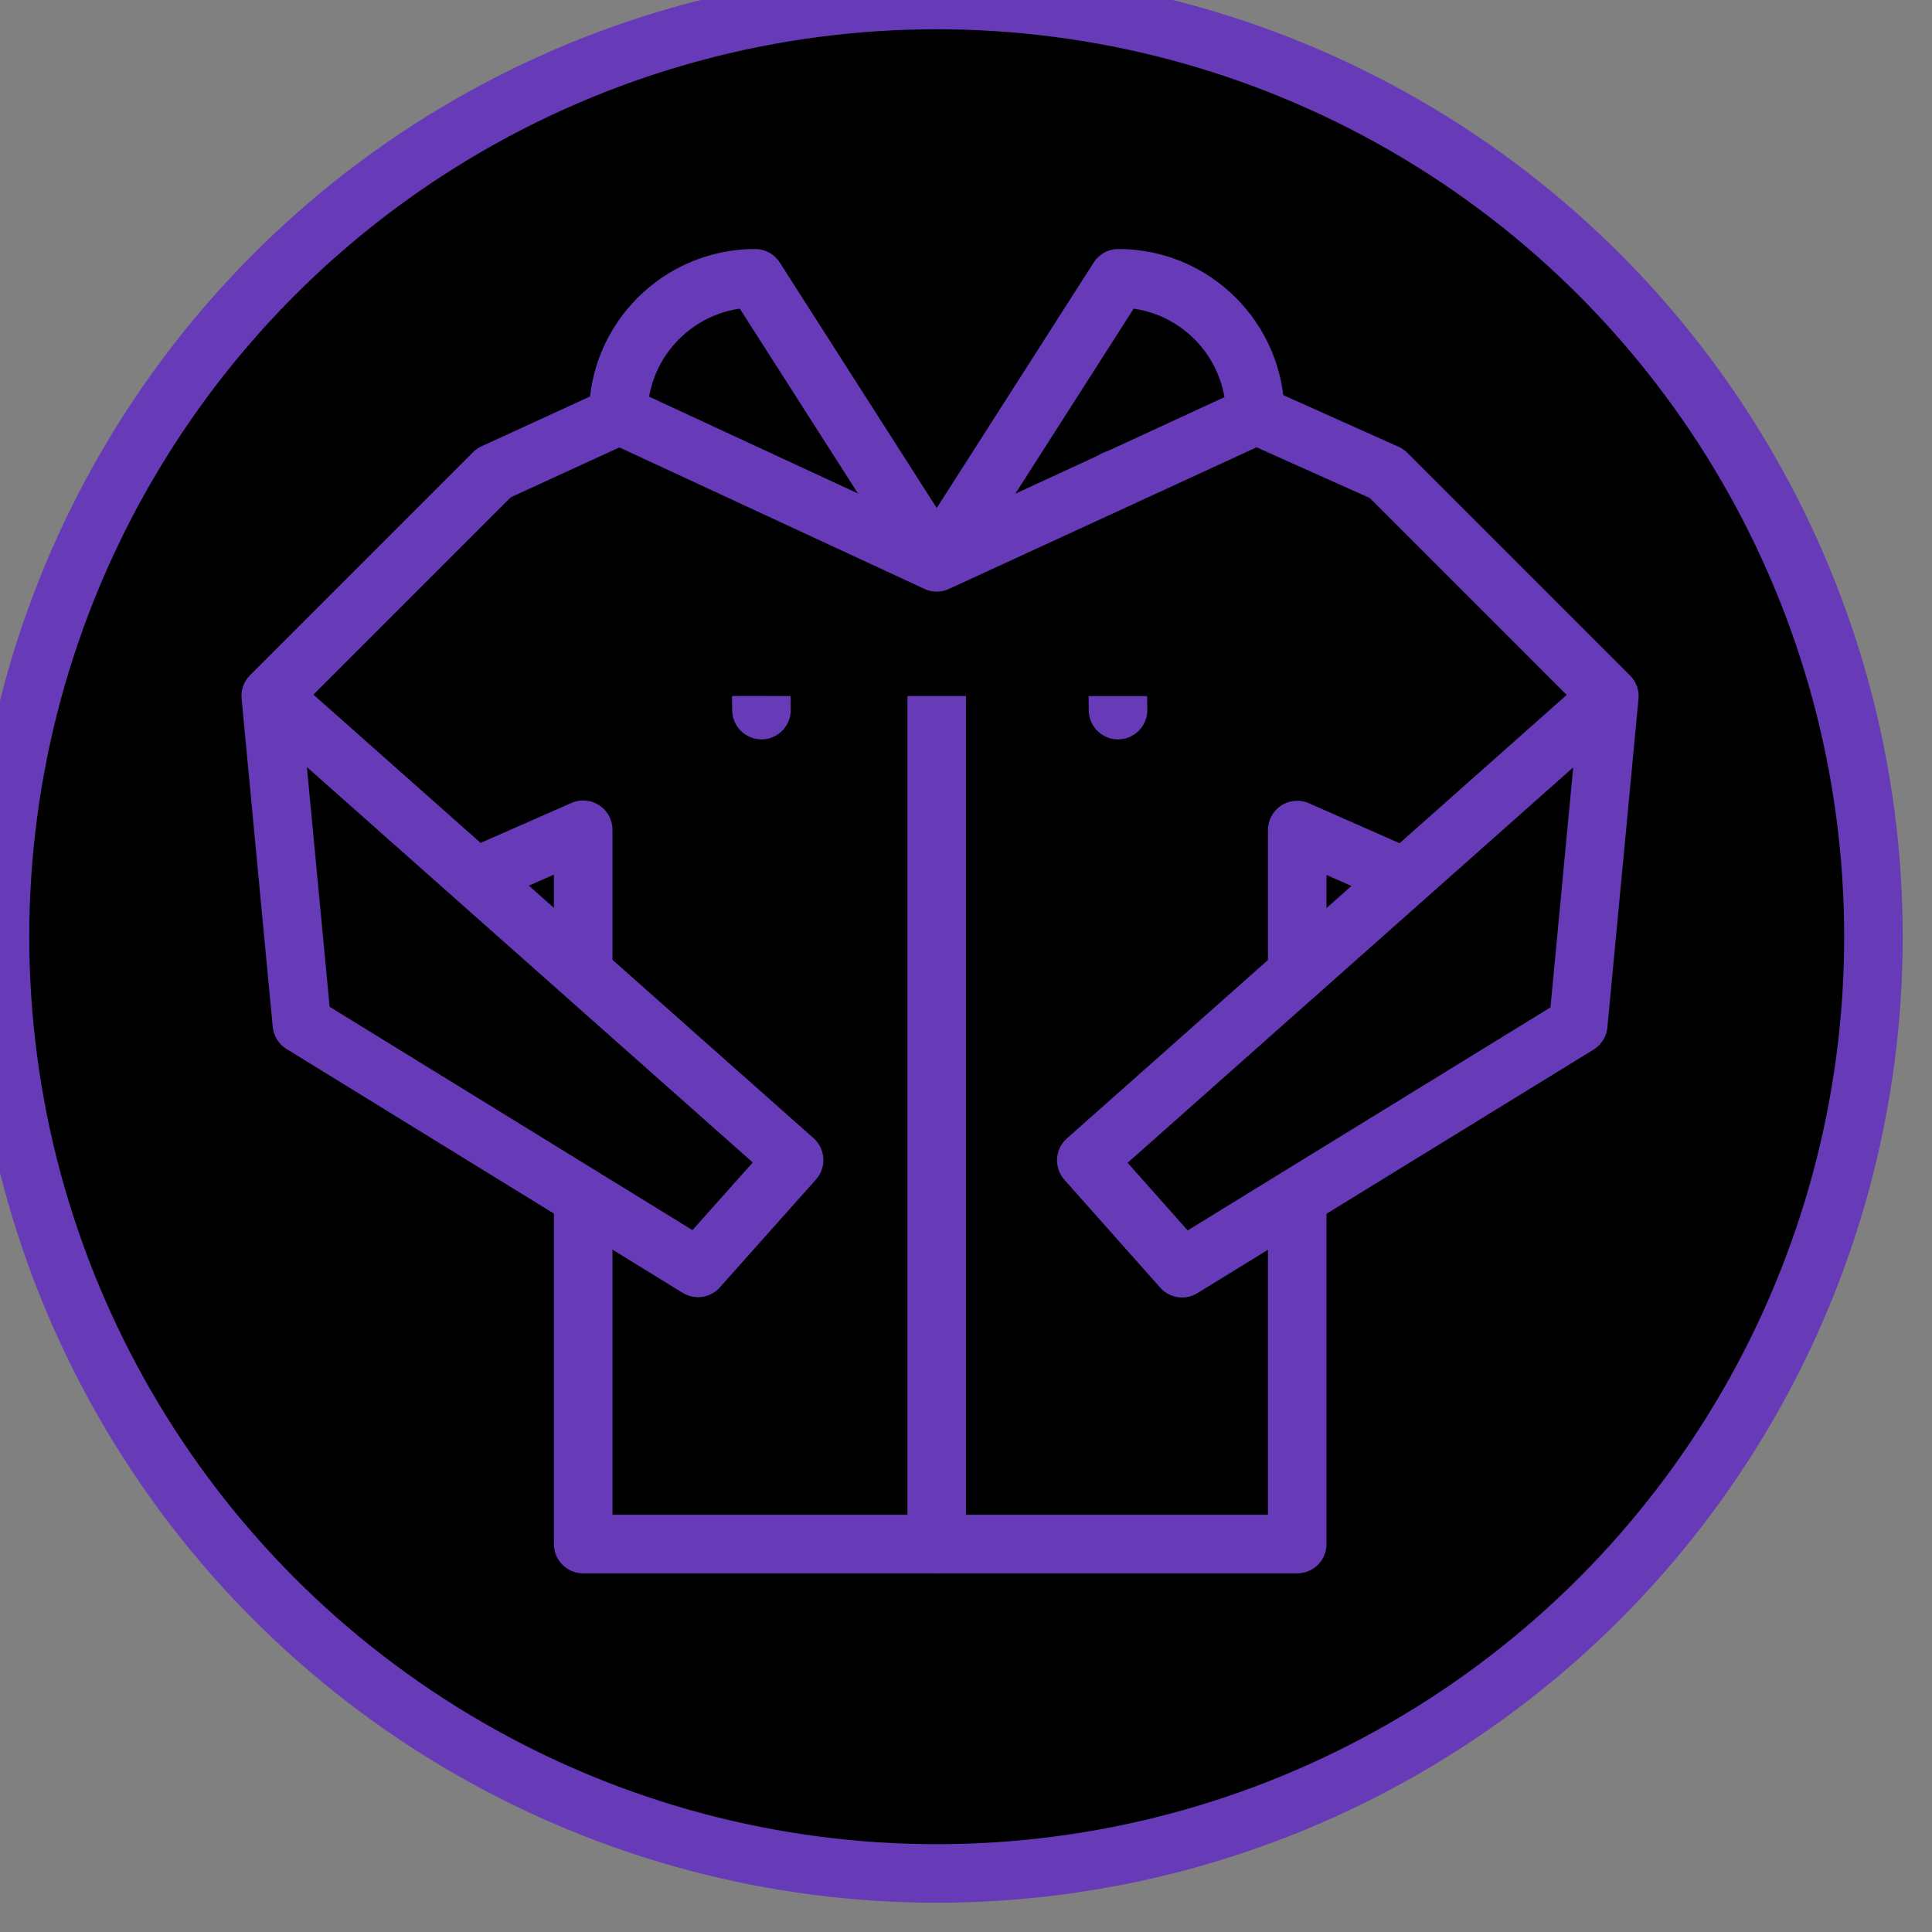 <svg viewBox="0 0 528 528" version="1.1" xmlns="http://www.w3.org/2000/svg">
  <rect x="0" y="0" width="528" height="528" fill="#808080" stroke="none"/>
  <!--
    Garbage metadata here

    ▓▓▓▓
    ▒▒▒▓▓
    ▒▒▒▒▒▓
    ▒▒▒▒▒▒▓
    ▒▒▒▒▒▒▓
    ▒▒▒▒▒▒▒▓
    ▒▒▒▒▒▒▒▓▓▓
    ▒▓▓▓▓▓▓░░░▓
    ▒▓░░░░▓░░░░▓
    ▓░░░░░░▓░▓░▓
    ▓░░░░░░▓░░░▓
    ▓░░▓░░░▓▓▓▓
    ▒▓░░░░▓▒▒▒▒▓
    ▒▒▓▓▓▓▒▒▒▒▒▓
    ▒▒▒▒▒▒▒▒▓▓▓▓
    ▒▒▒▒▒▓▓▓▒▒▒▒▓
    ▒▒▒▒▓▒▒▒▒▒▒▒▒▓
    ▒▒▒▓▒▒▒▒▒▒▒▒▒▓
    ▒▒▓▒▒▒▒▒▒▒▒▒▒▒▓
    ▒▓▒▓▒▒▒▒▒▒▒▒▒▓
    ▒▓▒▓▓▓▓▓▓▓▓▓▓
    ▒▓▒▒▒▒▒▒▒▓
    ▒▒▓▒▒▒▒▒▓
  -->
  <g id="unnecessary-group-1">
    <g id="unnecessary-group-2">
      <g id="unnecessary-group-3">
        <g id="unnecessary-group-4">
          <g id="unnecessary-group-5">
            <g id="unnecessary-group-6">
              <circle stroke="#673AB7" stroke-width="16" stroke-linecap="round" stroke-linejoin="round" cx="256" cy="256" r="256"></circle>
              <path d="M256,153.683 L305.631,76.057 C326.276,76.057 343.04,92.821 343.04,113.466 C343.04,113.466 256,153.683 256,153.683 C256,153.683 168.96,113.466 168.96,113.466 C168.96,92.821 185.724,76.057 206.369,76.057 L256,153.683" id="Shape" stroke="#673AB7" stroke-width="16" stroke-linecap="round" stroke-linejoin="round"></path>
              <polyline stroke="#673AB7" stroke-width="16" stroke-linecap="round" stroke-linejoin="round" points="129.899 239.732 159.381 226.766 159.381 421.987 354.519 421.987 354.519 226.849 383.917 239.814"></polyline>
              <path d="M207.277,131.138 L208.103,194.065" id="Shape" stroke="#673AB7" stroke-width="16" stroke-linecap="round" stroke-linejoin="round"></path>
              <path d="M304.723,131.055 L305.548,194.065" id="Shape" stroke="#673AB7" stroke-width="16" stroke-linecap="round" stroke-linejoin="round"></path>
              <path d="M256,153.683 L256,421.987" id="Shape" stroke="#673AB7" stroke-width="16" stroke-linecap="round" stroke-linejoin="round"></path>
              <polygon fill="#FFFFFF" fill-rule="nonzero" points="73.992 190.183 82.498 279.866 190.761 346.508 217.022 317.027"></polygon>
              <polygon fill="#FFFFFF" fill-rule="nonzero" points="440.733 190.183 432.227 279.866 323.964 346.508 297.703 317.027"></polygon>
              <polyline stroke="#673AB7" stroke-width="16" stroke-linecap="round" stroke-linejoin="round" points="439.825 190.266 296.877 317.11 323.055 346.591 431.319 280.031 439.825 190.266 378.963 129.404 343.37 113.466 256 153.683 169.29 113.466 134.937 129.239 73.992 190.183 82.498 279.866 190.761 346.508 217.022 317.027 73.992 190.183"></polyline>
            </g>
          </g>
        </g>
      </g>
    </g>
  </g>
</svg>
